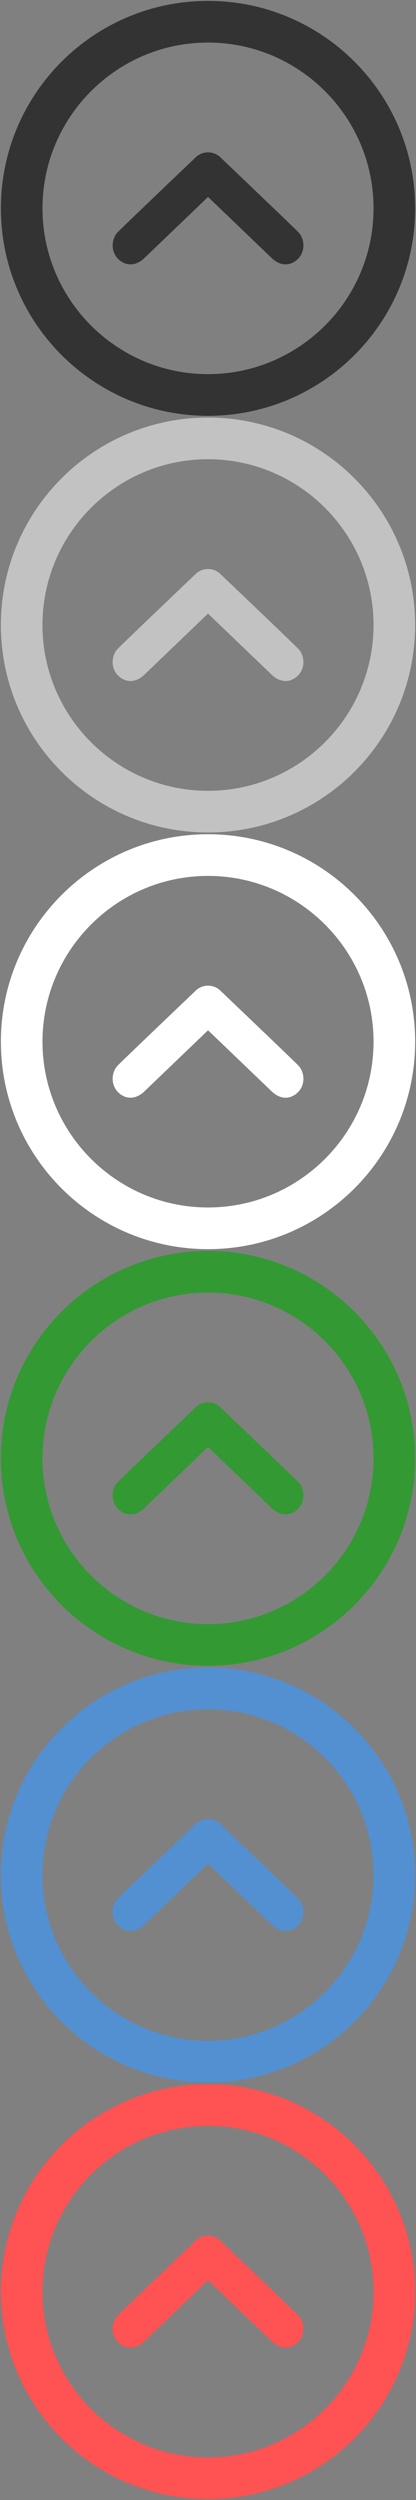 <svg xmlns="http://www.w3.org/2000/svg" xmlns:xlink="http://www.w3.org/1999/xlink" width="20" height="120" viewBox="0 0 20 120"><rect x="0" y="0" width="20" height="120" fill="#808080" stroke="none"/><path fill="#333" d="M10.001 2.043c4.388 0 7.958 3.57 7.958 7.958s-3.57 7.958-7.958 7.958-7.958-3.568-7.958-7.958 3.57-7.958 7.958-7.958m0-2C4.502.043.043 4.502.043 10.001s4.459 9.958 9.958 9.958 9.958-4.459 9.958-9.958S15.502.043 10.001.043z"/><defs><path id="a" d="M5.417 7.313h9.171v5.375H5.417z"/></defs><clipPath id="b"><use xlink:href="#a" overflow="visible"/></clipPath><path clip-path="url(#b)" fill="#333" d="M5.667 11.137c.322-.33 3.712-3.559 3.712-3.559a.865.865 0 0 1 1.246.001s3.389 3.229 3.712 3.559c.322.329.345.924 0 1.277-.344.352-.823.381-1.245 0l-3.09-2.962-3.09 2.962c-.422.381-.902.352-1.246 0-.343-.354-.321-.948.001-1.278"/><path fill="#C2C2C2" d="M10 22.043c4.389 0 7.958 3.57 7.958 7.958S14.389 37.959 10 37.959c-4.388 0-7.958-3.568-7.958-7.958s3.57-7.958 7.958-7.958m0-2c-5.499 0-9.958 4.459-9.958 9.958S4.501 39.959 10 39.959s9.958-4.459 9.958-9.958-4.457-9.958-9.958-9.958z"/><defs><path id="c" d="M5.415 27.313h9.171v5.375H5.415z"/></defs><clipPath id="d"><use xlink:href="#c" overflow="visible"/></clipPath><path clip-path="url(#d)" fill="#C2C2C2" d="M5.665 31.138c.322-.33 3.713-3.559 3.713-3.559a.86.86 0 0 1 1.246 0s3.39 3.229 3.712 3.559c.322.329.346.924 0 1.276-.344.353-.822.381-1.245 0l-3.09-2.962-3.09 2.962c-.422.381-.902.353-1.246 0s-.322-.947 0-1.276"/><path fill="#FFF" d="M10.001 42.044c4.388 0 7.958 3.57 7.958 7.958 0 4.389-3.57 7.957-7.958 7.957s-7.958-3.568-7.958-7.957 3.57-7.958 7.958-7.958m0-2c-5.499 0-9.958 4.459-9.958 9.958 0 5.498 4.459 9.957 9.958 9.957s9.958-4.459 9.958-9.957c0-5.499-4.457-9.958-9.958-9.958z"/><defs><path id="e" d="M5.416 47.314h9.171v5.375H5.416z"/></defs><clipPath id="f"><use xlink:href="#e" overflow="visible"/></clipPath><path clip-path="url(#f)" fill="#FFF" d="M5.666 51.139c.322-.33 3.713-3.559 3.713-3.559a.857.857 0 0 1 1.246 0s3.389 3.229 3.712 3.559c.322.329.345.924 0 1.276-.344.353-.823.381-1.245 0l-3.09-2.962-3.09 2.962c-.422.381-.902.353-1.246 0s-.322-.947 0-1.276"/><g><path fill="#393" d="M10 62.043c4.389 0 7.958 3.57 7.958 7.959S14.389 77.959 10 77.959c-4.388 0-7.958-3.568-7.958-7.957s3.57-7.959 7.958-7.959m0-1.999c-5.499 0-9.958 4.458-9.958 9.958 0 5.498 4.459 9.957 9.958 9.957s9.958-4.459 9.958-9.957c0-5.5-4.457-9.958-9.958-9.958z"/></g><g><defs><path id="g" d="M5.415 67.312h9.171v5.375H5.415z"/></defs><clipPath id="h"><use xlink:href="#g" overflow="visible"/></clipPath><path clip-path="url(#h)" fill="#393" d="M5.665 71.139c.322-.33 3.713-3.56 3.713-3.56a.855.855 0 0 1 1.246 0s3.39 3.229 3.712 3.56c.322.329.346.924 0 1.276-.344.353-.822.381-1.245 0l-3.09-2.963-3.09 2.963c-.422.381-.902.353-1.246 0a.939.939 0 0 1 0-1.276"/></g><g><path fill="#5290D2" d="M10 82.043c4.389 0 7.958 3.57 7.958 7.959S14.389 97.959 10 97.959c-4.388 0-7.958-3.568-7.958-7.957 0-4.391 3.57-7.959 7.958-7.959m0-2c-5.499 0-9.958 4.459-9.958 9.959 0 5.498 4.459 9.957 9.958 9.957s9.958-4.459 9.958-9.957c0-5.5-4.457-9.959-9.958-9.959z"/></g><g><defs><path id="i" d="M5.415 87.312h9.171v5.375H5.415z"/></defs><clipPath id="j"><use xlink:href="#i" overflow="visible"/></clipPath><path clip-path="url(#j)" fill="#5290D2" d="M5.665 91.137c.322-.33 3.713-3.559 3.713-3.559a.857.857 0 0 1 1.246 0s3.39 3.229 3.712 3.559.346.924 0 1.277c-.344.352-.822.381-1.245 0l-3.09-2.963-3.09 2.963c-.422.381-.902.352-1.246 0a.94.94 0 0 1 0-1.277"/></g><g><path fill="#FF5252" d="M10.001 102.043c4.388 0 7.958 3.57 7.958 7.959s-3.57 7.957-7.958 7.957-7.958-3.568-7.958-7.957c0-4.391 3.57-7.959 7.958-7.959m0-2c-5.499 0-9.958 4.459-9.958 9.959 0 5.498 4.459 9.957 9.958 9.957s9.958-4.459 9.958-9.957c0-5.5-4.457-9.959-9.958-9.959z"/></g><g><defs><path id="k" d="M5.416 107.312h9.171v5.375H5.416z"/></defs><clipPath id="l"><use xlink:href="#k" overflow="visible"/></clipPath><path clip-path="url(#l)" fill="#FF5252" d="M5.666 111.137c.322-.33 3.713-3.559 3.713-3.559a.857.857 0 0 1 1.246 0s3.389 3.229 3.712 3.559c.322.33.345.924 0 1.277-.344.352-.823.381-1.245 0l-3.09-2.963-3.09 2.963c-.422.381-.902.352-1.246 0a.94.94 0 0 1 0-1.277"/></g></svg>